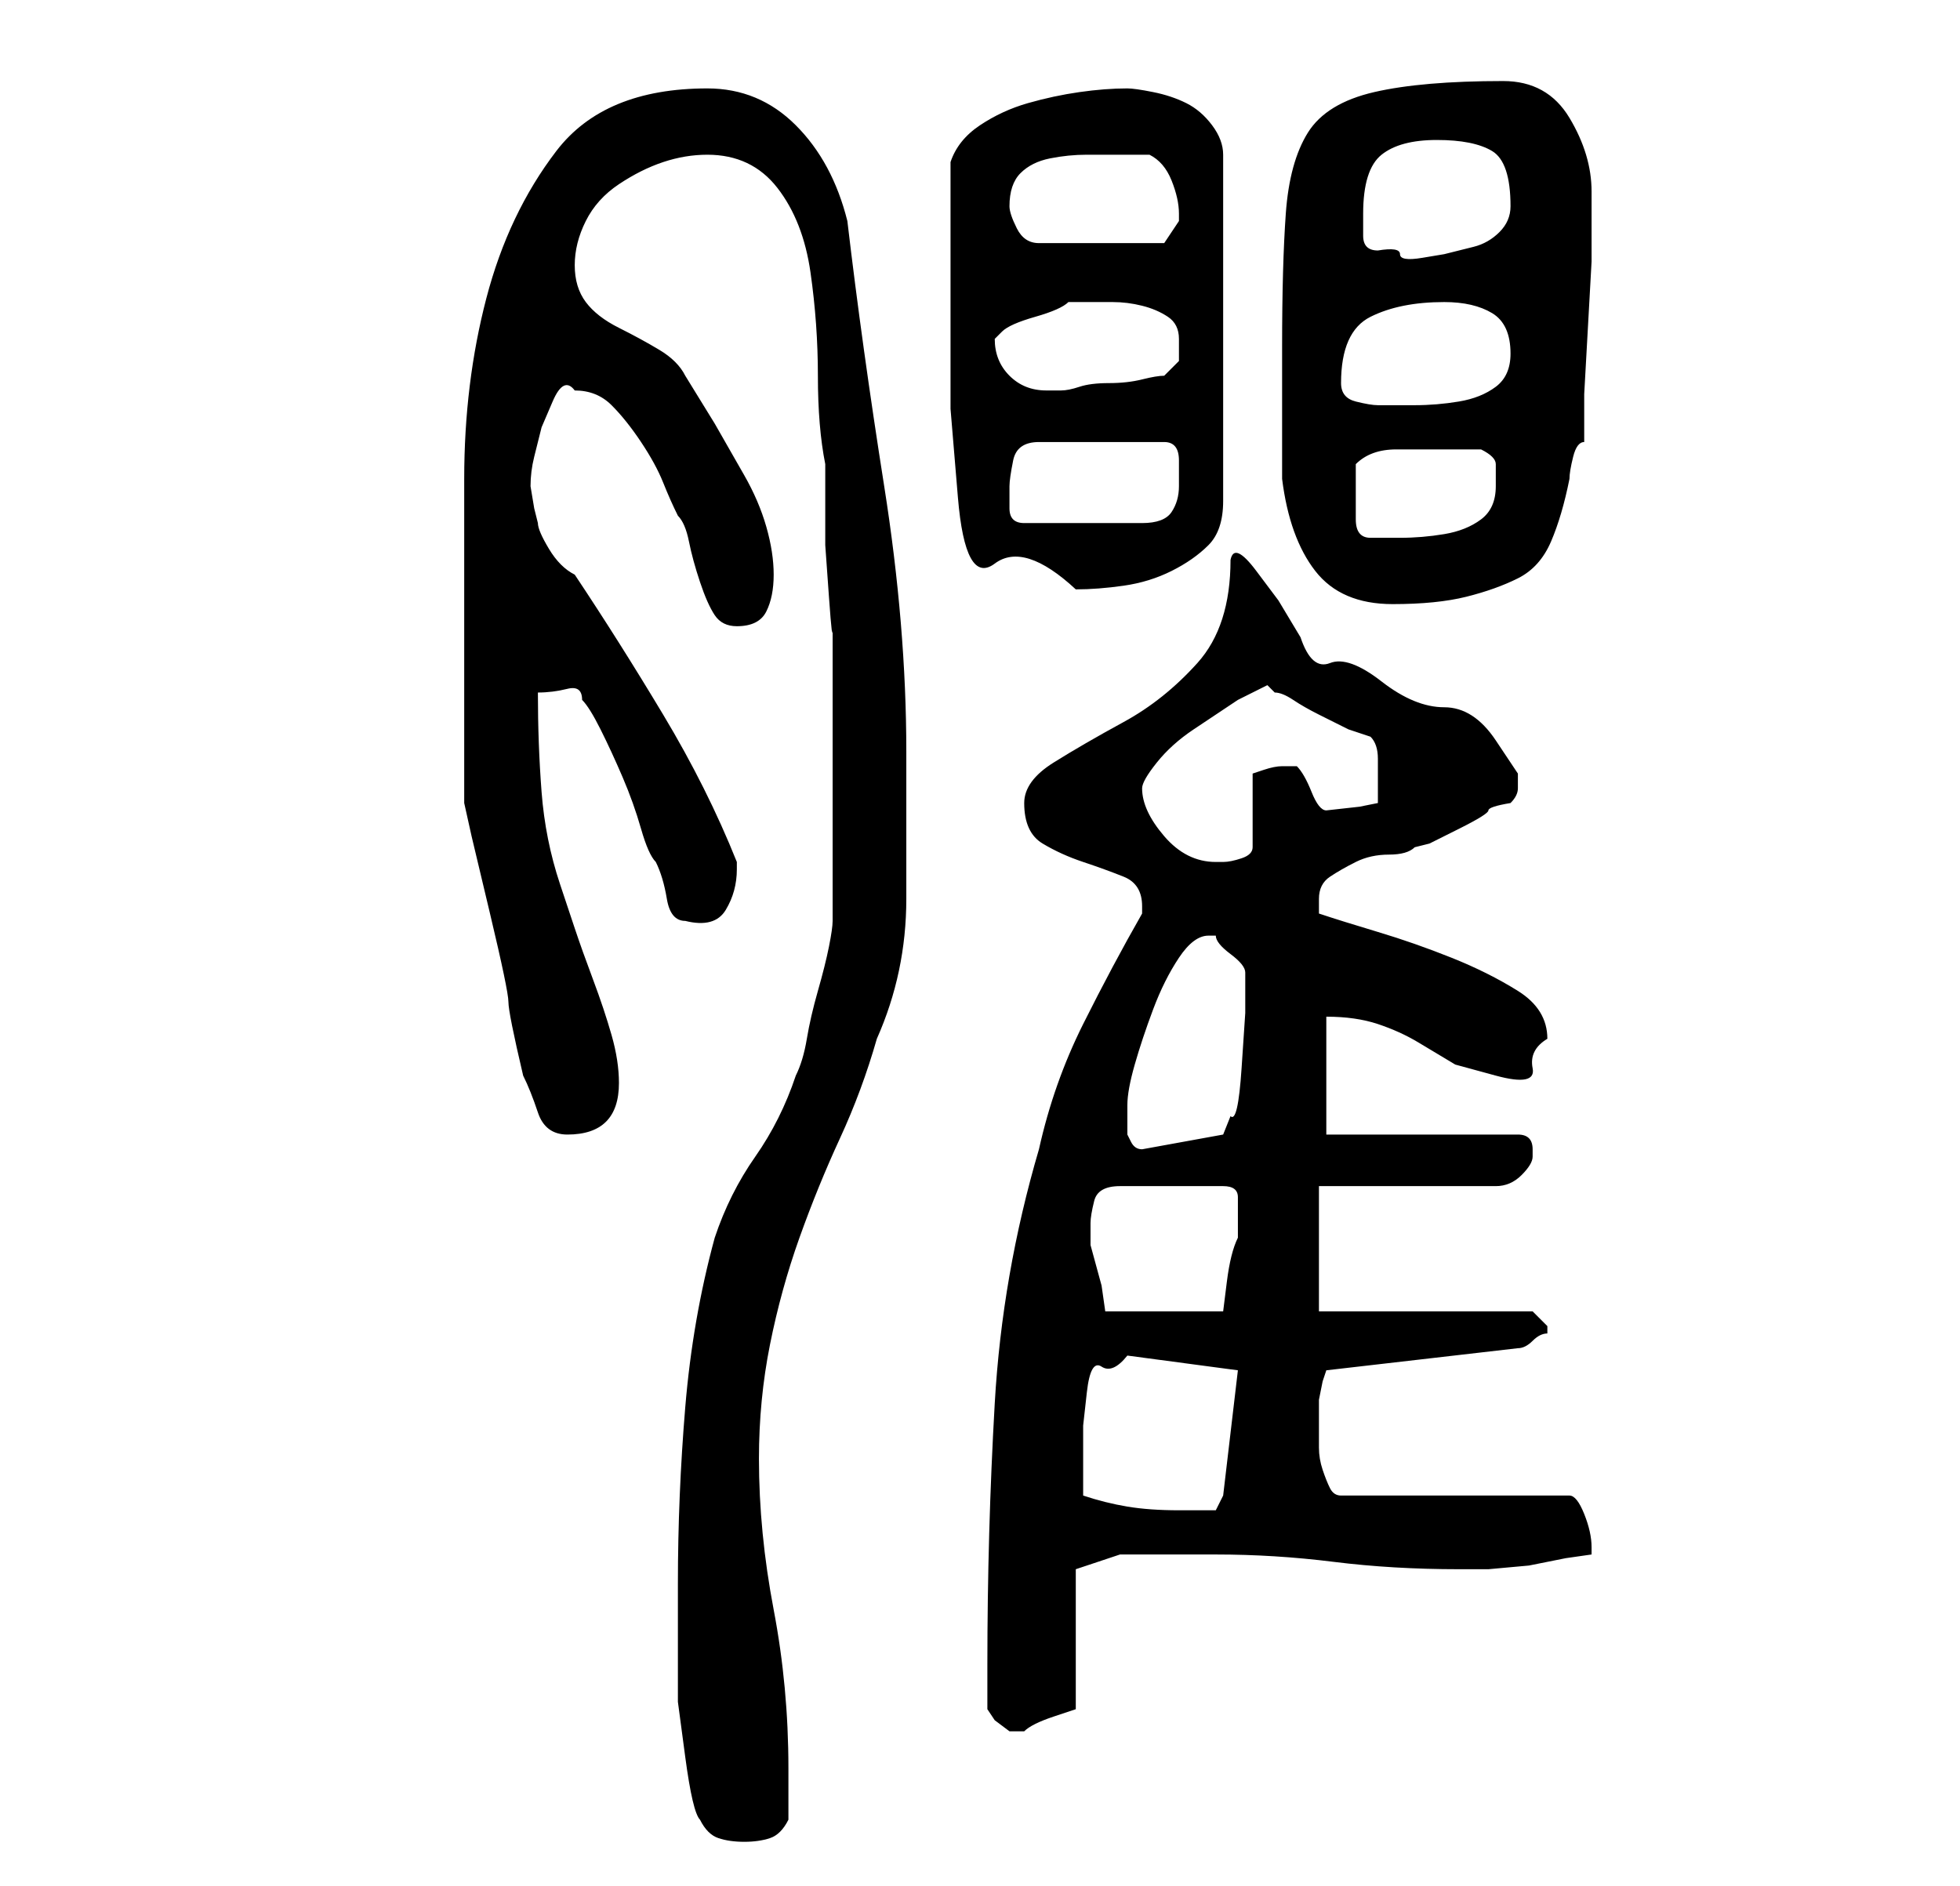 <?xml version="1.0" standalone="no"?>
<!DOCTYPE svg PUBLIC "-//W3C//DTD SVG 1.1//EN" "http://www.w3.org/Graphics/SVG/1.1/DTD/svg11.dtd" >
<svg xmlns="http://www.w3.org/2000/svg" xmlns:xlink="http://www.w3.org/1999/xlink" version="1.1" viewBox="-10 0 266 256">
   <path fill="currentColor"
d="M85 247q1 2 2.5 2.5t3.5 0.5t3.5 -0.5t2.5 -2.5v-7q0 -11 -2 -21.5t-2 -20.5q0 -8 1.5 -15.5t4 -14.5t5.5 -13.5t5 -13.5q4 -9 4 -19v-20q0 -17 -3 -36t-5 -36q-2 -8 -7 -13t-12 -5q-14 0 -20.5 8.5t-9.5 20t-3 24.5v22v6v7.5v5.5v3l1 4.5t2.5 10.5t2.5 12t2 10q1 2 2 5
t4 3q7 0 7 -7q0 -3 -1 -6.5t-2.5 -7.5t-2.5 -7l-2 -6q-2 -6 -2.5 -12.5t-0.5 -13.5q2 0 4 -0.5t2 1.5q1 1 2.5 4t3 6.5t2.5 7t2 4.5q1 2 1.5 5t2.5 3q4 1 5.5 -1.5t1.5 -5.5v-1q-4 -10 -10 -20t-12 -19q-2 -1 -3.5 -3.5t-1.5 -3.5l-0.5 -2t-0.5 -3q0 -2 0.5 -4l1 -4
t1.5 -3.5t3 -1.5q3 0 5 2t4 5t3 5.5t2 4.5q1 1 1.5 3.5t1.5 5.5t2 4.5t3 1.5q3 0 4 -2t1 -5t-1 -6.5t-3 -7l-4 -7t-4 -6.5q-1 -2 -3.5 -3.5t-5.5 -3t-4.5 -3.5t-1.5 -5t1.5 -6t4.5 -5t6 -3t6 -1q6 0 9.5 4.5t4.5 11.5t1 14t1 12v4v7t0.5 7t0.5 4v3.5v6.5v6.5v5.5v5v6v5v2
q0 1 -0.5 3.5t-1.5 6t-1.5 6.5t-1.5 5q-2 6 -5.5 11t-5.5 11q-3 11 -4 23t-1 24v8v8t1 7.5t2 8.5zM124 232l1 1.5t2 1.5h1h1q1 -1 4 -2l3 -1v-19l6 -2h13q8 0 16 1t17 1v0h4t5.5 -0.5l5 -1t3.5 -0.5v0v-1q0 -2 -1 -4.5t-2 -2.5h-31q-1 0 -1.5 -1t-1 -2.5t-0.5 -3v-1.5v-2v-3
t0.5 -2.5l0.5 -1.5l26 -3q1 0 2 -1t2 -1v-1v0v0l-1.5 -1.5l-0.5 -0.5h-29v-17h24q2 0 3.5 -1.5t1.5 -2.5v-1q0 -1 -0.5 -1.5t-1.5 -0.5h-26v-16q4 0 7 1t5.5 2.5l5 3t5.5 1.5t5 -1t2 -4q0 -4 -4 -6.5t-9 -4.5t-10 -3.5t-8 -2.5v-1.5v-0.5q0 -2 1.5 -3t3.5 -2t4.5 -1t3.5 -1
l2 -0.5t4 -2t4 -2.5t3 -1q1 -1 1 -2v-2t-3 -4.5t-7 -4.5t-8.5 -3.5t-7 -2.5t-4 -3.5l-3 -5t-3 -4t-3.5 -1.5q0 9 -4.5 14t-10 8t-9.5 5.5t-4 5.5q0 4 2.5 5.5t5.5 2.5t5.5 2t2.5 4v1q-4 7 -8 15t-6 17q-5 17 -6 34.5t-1 35.5v6zM137 203v-3v-3v-3.5t0.5 -4.5t2 -3.5
t3.5 -1.5l15 2l-2 17l-1 2h-2.5h-2.5q-4 0 -7 -0.5t-6 -1.5zM138 166q0 -1 0.5 -3t3.5 -2h14q2 0 2 1.5v2.5v3q-1 2 -1.5 6l-0.5 4h-16l-0.5 -3.5t-1.5 -5.5v-3zM143 150q0 -2 1 -5.5t2.5 -7.5t3.5 -7t4 -3h0.5h0.5q0 1 2 2.5t2 2.5v1v4.5t-0.5 7.5t-1.5 6.5l-1 2.5l-11 2
q-1 0 -1.5 -1l-0.5 -1v-1.5v-2.5zM145 107q0 -1 2 -3.5t5 -4.5l6 -4t4 -2l0.5 0.5l0.5 0.5q1 0 2.5 1t3.5 2l4 2t3 1q1 1 1 3v4v2l-2.5 0.5t-4.5 0.5q-1 0 -2 -2.5t-2 -3.5h-1h-1q-1 0 -2.5 0.5l-1.5 0.5v10q0 1 -1.5 1.5t-2.5 0.5h-0.5h-0.5q-4 0 -7 -3.5t-3 -6.5zM164 65
q1 8 4.5 12.5t10.5 4.5q6 0 10 -1t7 -2.5t4.5 -5t2.5 -8.5q0 -1 0.5 -3t1.5 -2v-6.5t0.5 -9t0.5 -9v-5.5v-2v-2q0 -5 -3 -10t-9 -5q-11 0 -17.5 1.5t-9 5.5t-3 11t-0.5 18v18zM119 43v12.5t1 12t5 9t11 3.5q3 0 6.5 -0.5t6.5 -2t5 -3.5t2 -6v-47q0 -2 -1.5 -4t-3.5 -3
t-4.5 -1.5t-3.5 -0.5q-3 0 -6.5 0.5t-7 1.5t-6.5 3t-4 5v4.5v6.5v6v4zM174 67v-4q2 -2 5.5 -2h4.5h7q2 1 2 2v3q0 3 -2 4.5t-5 2t-6 0.5h-4q-2 0 -2 -2.5v-3.5zM127 66q0 -1 0.5 -3.5t3.5 -2.5h17q2 0 2 2.5v3.5q0 2 -1 3.5t-4 1.5h-16q-2 0 -2 -2v-3zM172 52q0 -7 4 -9
t10 -2q4 0 6.5 1.5t2.5 5.5q0 3 -2 4.5t-5 2t-6 0.5h-5q-1 0 -3 -0.5t-2 -2.5zM125 46l0.5 -0.5l0.5 -0.5q1 -1 4.5 -2t4.5 -2h1h1h4q2 0 4 0.5t3.5 1.5t1.5 3v3t-2 2q-1 0 -3 0.5t-4.5 0.5t-4 0.5t-2.5 0.5h-1.5h-0.5q-3 0 -5 -2t-2 -5zM175 29q0 -6 2.5 -8t7.5 -2t7.5 1.5
t2.5 7.5q0 2 -1.5 3.5t-3.5 2l-4 1t-3 0.5t-3 -0.5t-3 -0.5q-2 0 -2 -2v-3zM127 28q0 -3 1.5 -4.5t4 -2t5 -0.5h3.5h3h2q2 1 3 3.5t1 4.5v1l-1 1.5l-1 1.5h-17q-2 0 -3 -2t-1 -3z" />
</svg>
